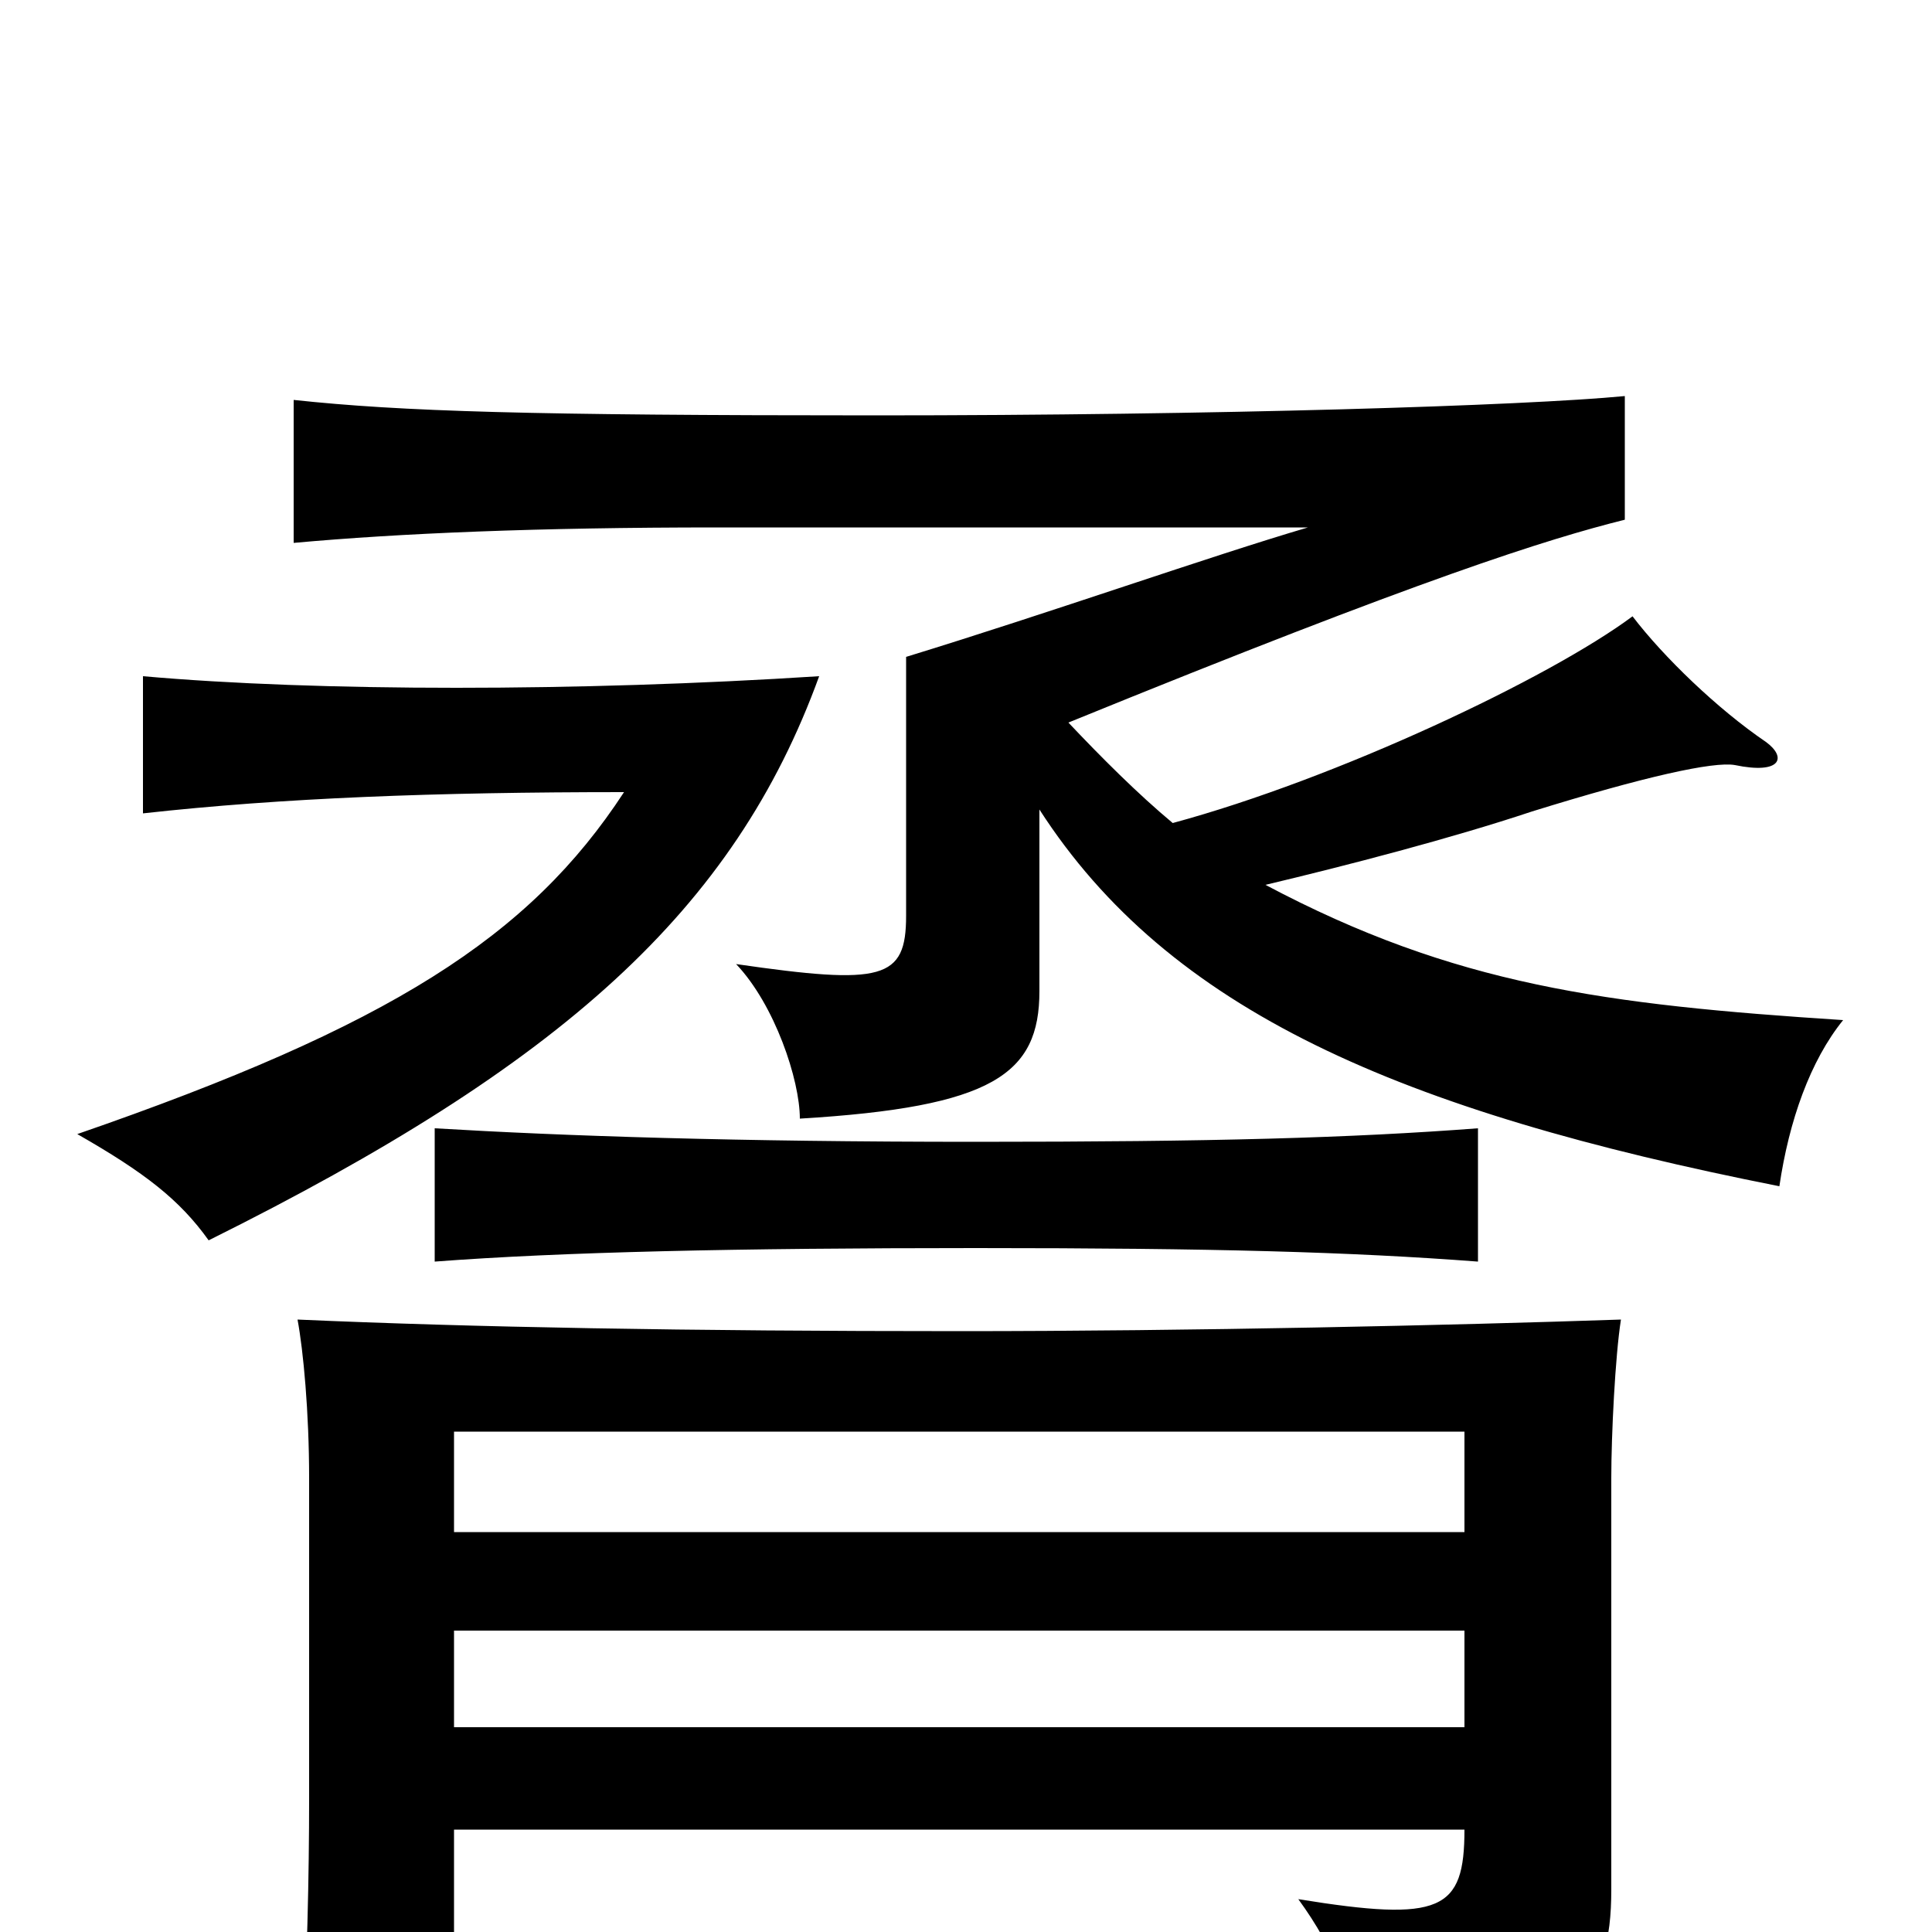 <svg xmlns="http://www.w3.org/2000/svg" viewBox="0 -1000 1000 1000">
	<path fill="#000000" d="M235 -53H758C758 -11 746 -5 672 -17C691 9 701 35 705 64C816 55 834 31 834 -22V-235C834 -257 836 -298 839 -317C751 -314 617 -311 497 -311C355 -311 245 -313 154 -317C157 -301 160 -269 160 -235V-69C160 -30 159 17 156 72H235ZM758 -207H235V-259H758ZM235 -156H758V-106H235ZM765 -347V-416C699 -411 629 -409 505 -409C381 -409 292 -412 225 -416V-347C291 -352 381 -354 505 -354C629 -354 699 -352 765 -347ZM424 -650C300 -642 164 -642 74 -650V-579C146 -587 225 -590 323 -590C274 -515 202 -469 40 -413C75 -393 93 -379 108 -358C291 -449 380 -529 424 -650ZM607 -574C589 -589 570 -608 553 -626C737 -701 801 -721 841 -731V-795C789 -790 630 -785 453 -785C274 -785 208 -787 152 -793V-719C207 -724 278 -727 371 -727H677C626 -712 544 -683 469 -660V-526C469 -493 457 -490 381 -501C401 -480 414 -441 414 -421C514 -427 538 -444 538 -487V-581C605 -477 724 -425 921 -386C926 -420 937 -451 954 -472C831 -480 753 -490 655 -542C697 -552 751 -566 793 -580C851 -598 887 -606 898 -604C922 -599 925 -608 914 -616C889 -633 861 -660 845 -681C802 -649 692 -597 607 -574Z"/>
</svg>